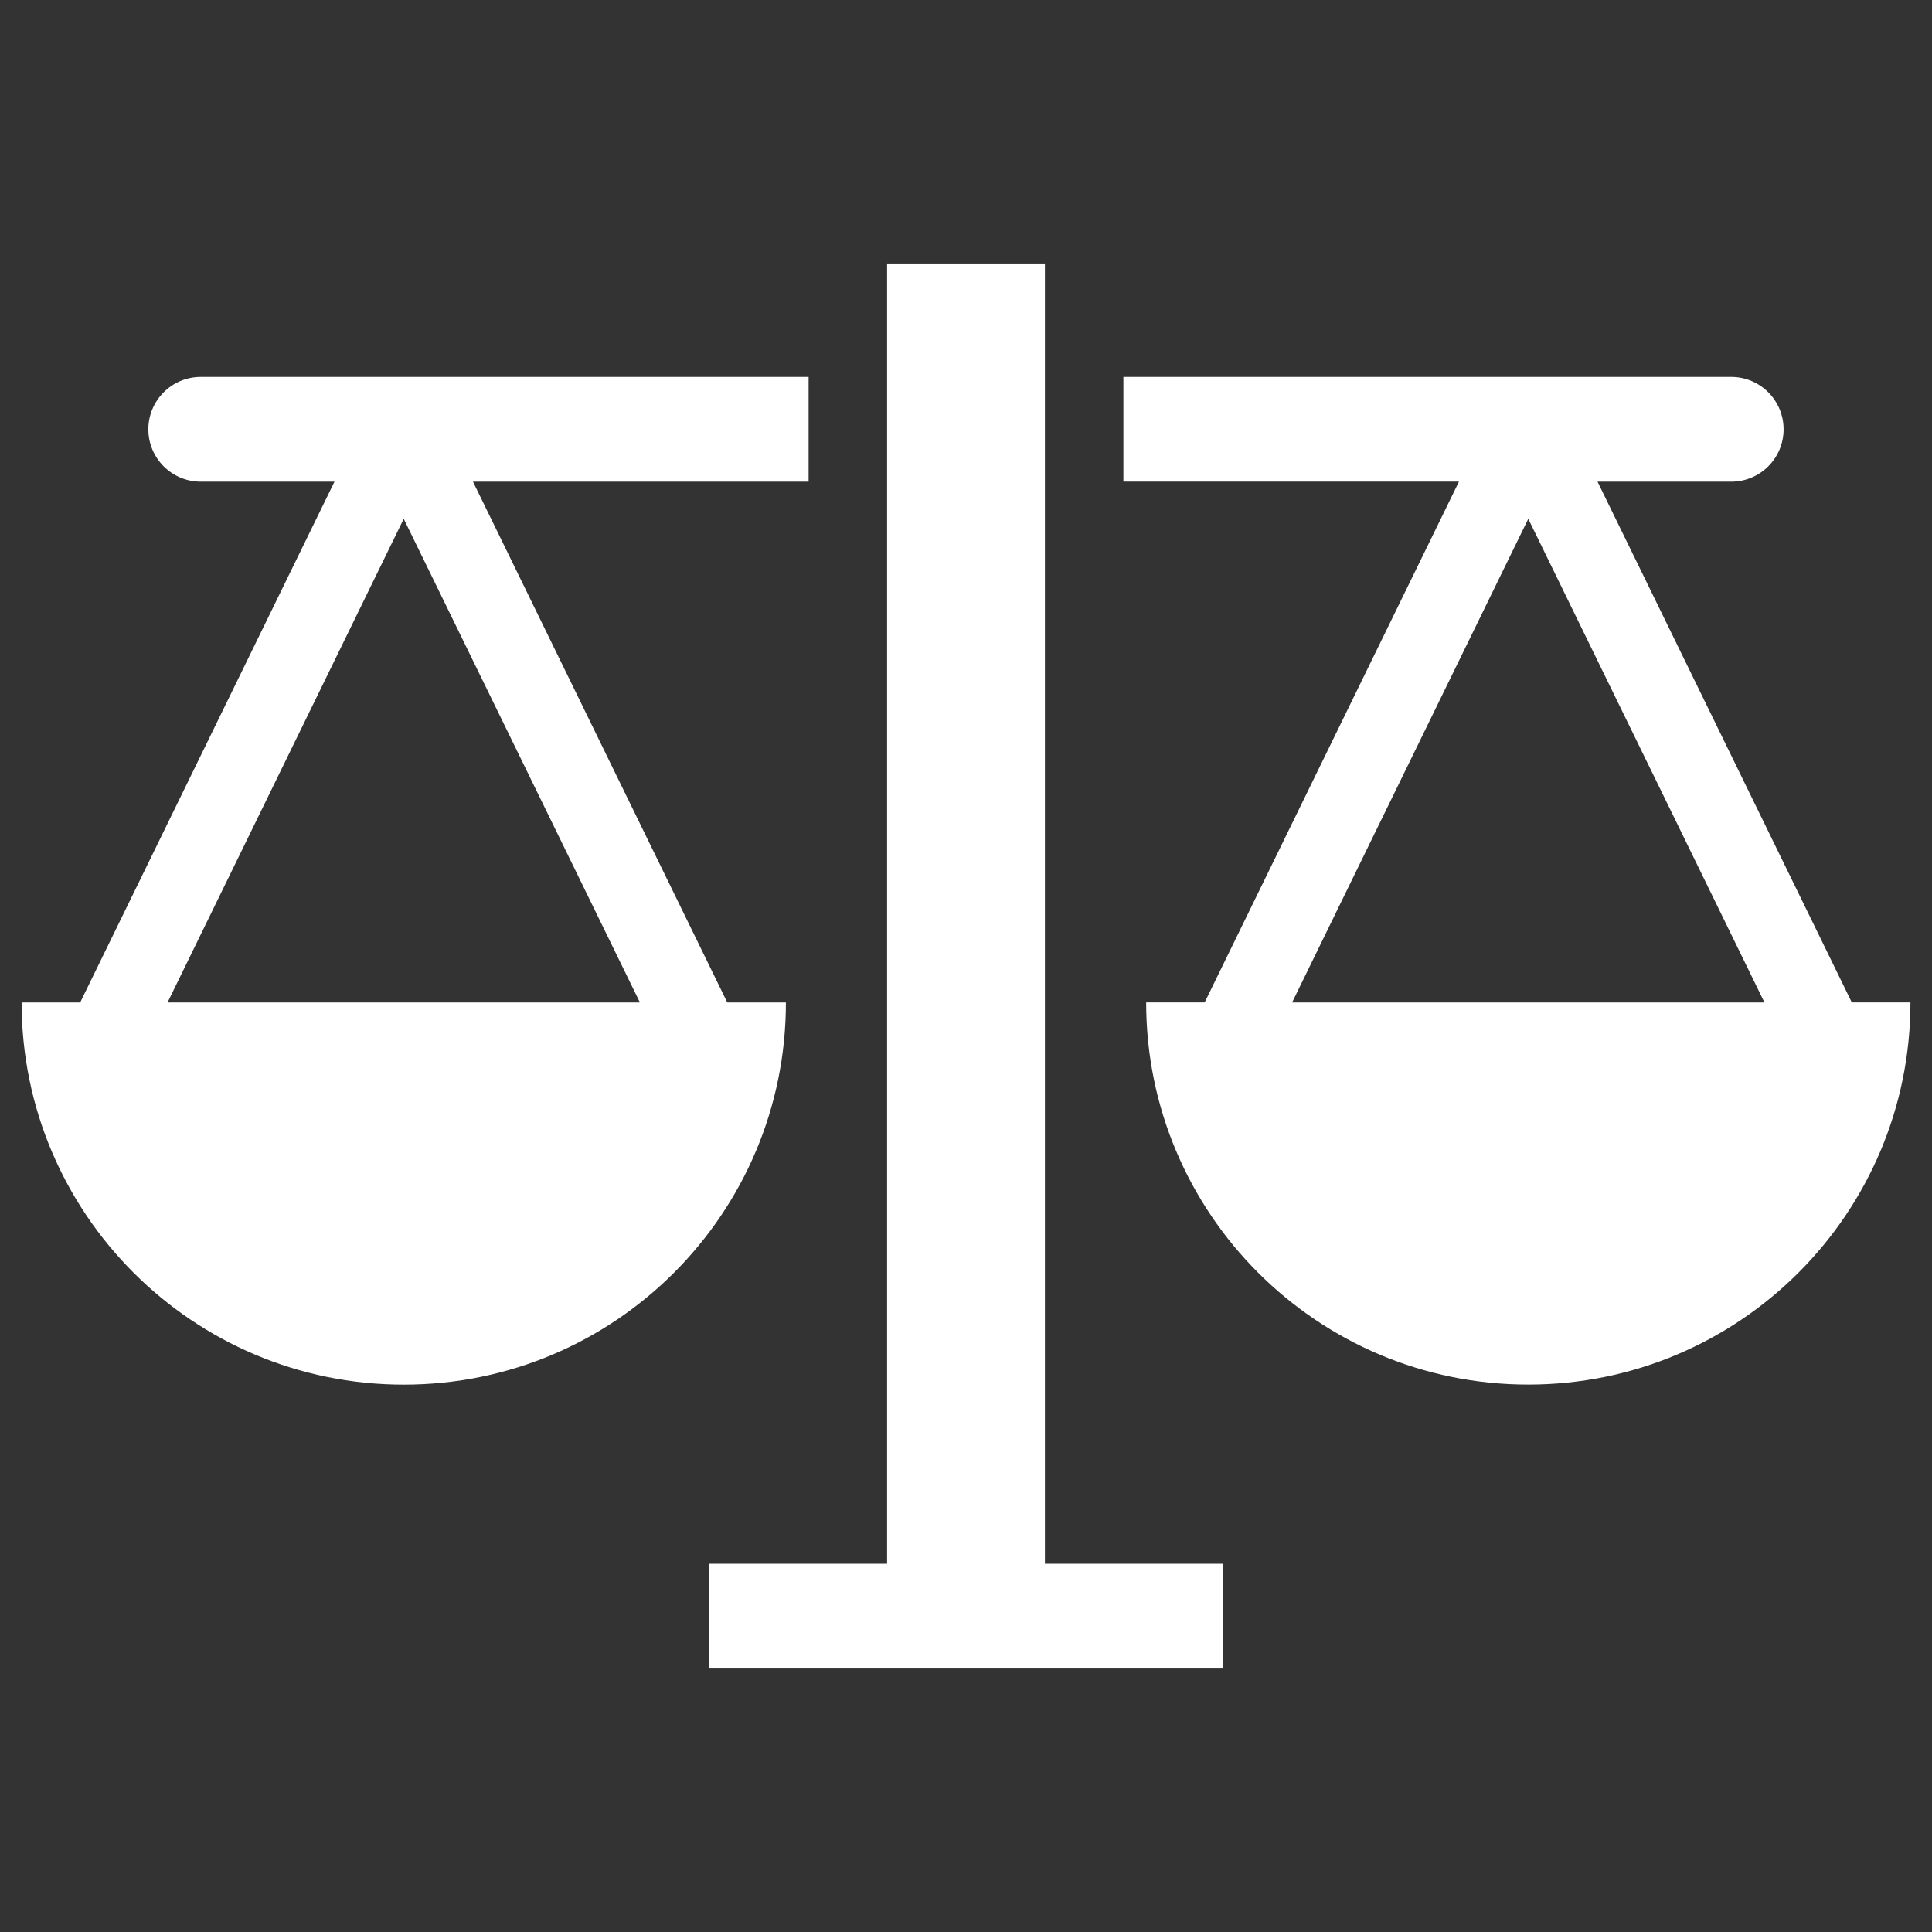 <svg xmlns="http://www.w3.org/2000/svg" xmlns:xlink="http://www.w3.org/1999/xlink" version="1.1" x="0px" y="0px" width="192px" height="192px" viewBox="0 0 32 32" enable-background="new 0 0 32 32" xml:space="preserve"><rect x="0" y="0" width="32" height="32" fill="#333333" stroke="none"/><path style="fill:white" d="M12.046,16.604L7.834,7.978h5.559V6.243H3.325c-0.479,0-0.868,0.389-0.868,0.868c0,0.479,0.388,0.867,0.868,0.867H5.54  l-4.212,8.626h-0.97c0,3.495,2.834,6.33,6.33,6.33c3.496,0,6.329-2.834,6.329-6.33H12.046z M2.775,16.604l3.912-8.011l3.912,8.011  H2.775z"></path><path style="fill:white" d="M30.672,16.604L26.46,7.978h2.215c0.479,0,0.867-0.388,0.867-0.867c0-0.479-0.388-0.868-0.867-0.868H18.607v1.734h5.558  l-4.212,8.626h-0.969c0,3.495,2.833,6.33,6.329,6.33s6.33-2.834,6.33-6.33H30.672z M21.401,16.604l3.912-8.011l3.912,8.011H21.401z"></path><polygon style="fill:white" points="17.307,4.364 14.693,4.364 14.693,25.901 11.747,25.901 11.747,27.636 20.253,27.636 20.253,25.901 17.307,25.901   "></polygon></svg>